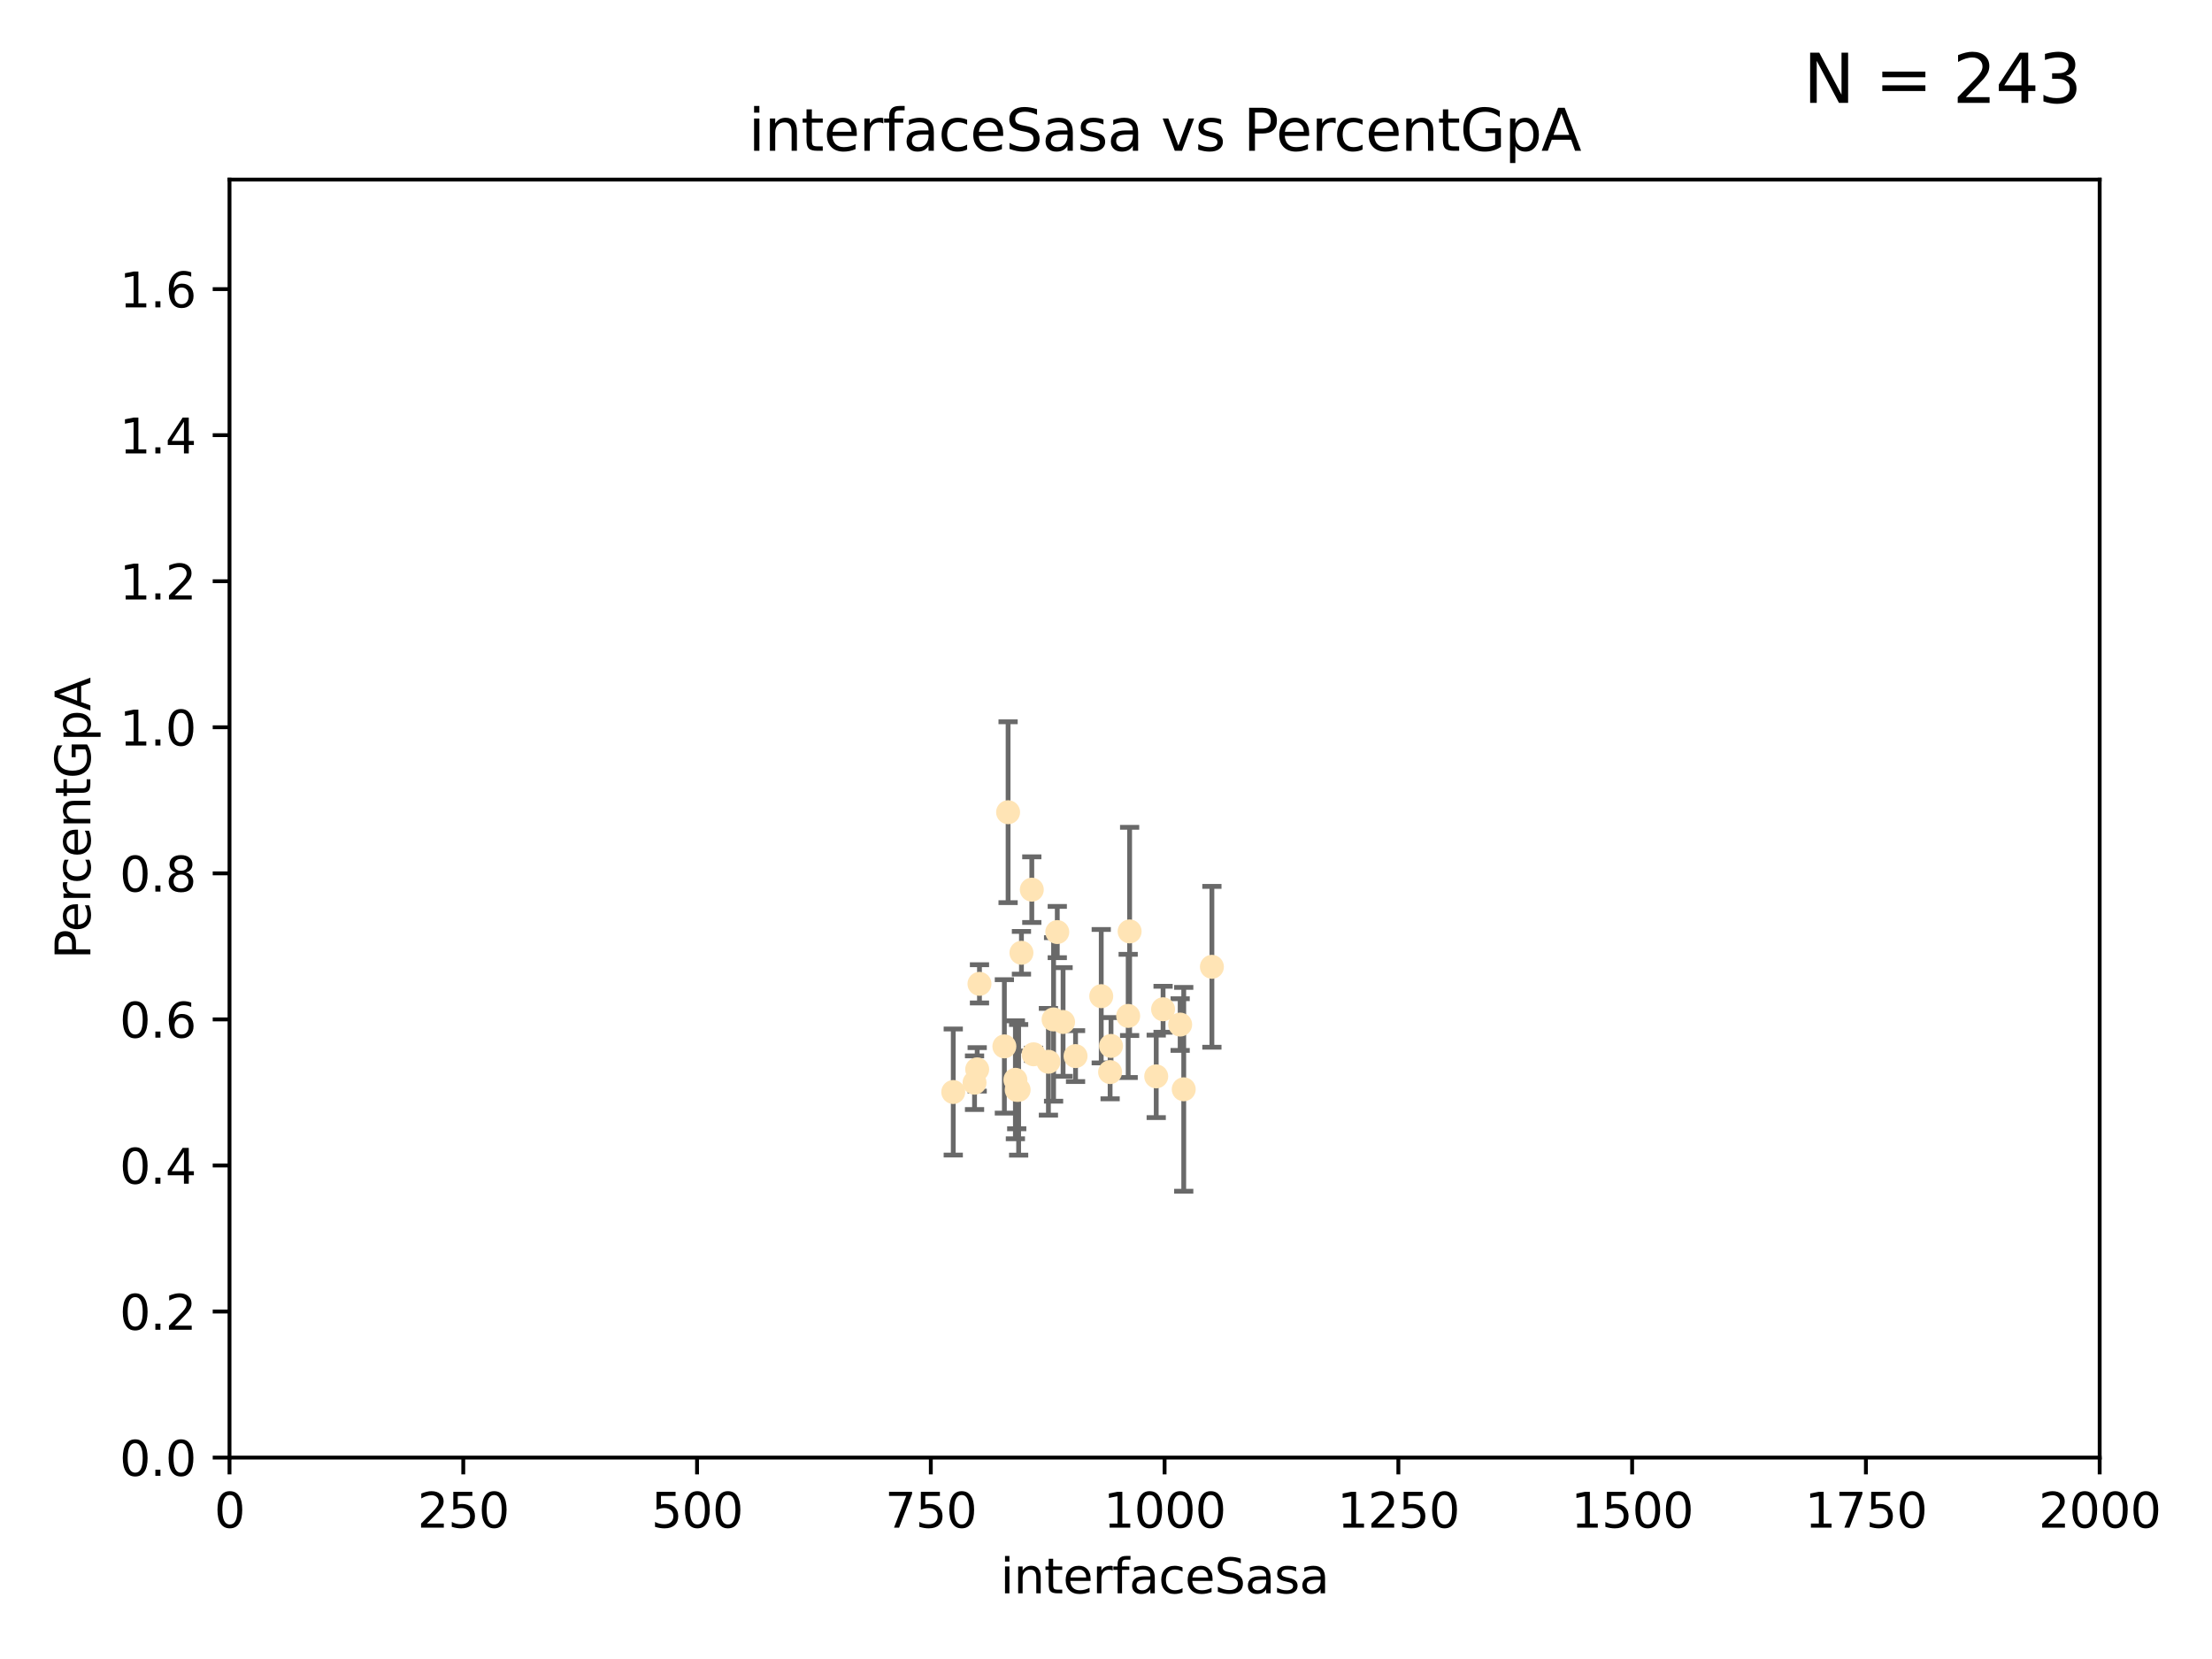 <?xml version="1.0" encoding="utf-8" standalone="no"?>
<!DOCTYPE svg PUBLIC "-//W3C//DTD SVG 1.1//EN"
  "http://www.w3.org/Graphics/SVG/1.1/DTD/svg11.dtd">
<svg xmlns:xlink="http://www.w3.org/1999/xlink" width="460.8pt" height="345.6pt" viewBox="0 0 460.8 345.6" xmlns="http://www.w3.org/2000/svg" version="1.1">
 <defs>
  <style type="text/css">*{stroke-linejoin: round; stroke-linecap: butt}</style>
 </defs>
 <g id="figure_1">
  <g id="patch_1">
   <path d="M 0 345.6 
L 460.8 345.6 
L 460.8 0 
L 0 0 
z
" style="fill: #ffffff"/>
  </g>
  <g id="axes_1">
   <g id="patch_2">
    <path d="M 47.81 303.64 
L 437.4 303.64 
L 437.4 37.411 
L 47.81 37.411 
z
" style="fill: #ffffff"/>
   </g>
   <g id="PathCollection_1">
    <defs>
     <path id="mcae5e92073" d="M 0 1.118 
C 0.297 1.118 0.581 1 0.791 0.791 
C 1 0.581 1.118 0.297 1.118 0 
C 1.118 -0.297 1 -0.581 0.791 -0.791 
C 0.581 -1 0.297 -1.118 0 -1.118 
C -0.297 -1.118 -0.581 -1 -0.791 -0.791 
C -1 -0.581 -1.118 -0.297 -1.118 0 
C -1.118 0.297 -1 0.581 -0.791 0.791 
C -0.581 1 -0.297 1.118 0 1.118 
z
" style="stroke: #ffe4b5"/>
    </defs>
    <g clip-path="url(#pbce603e8b5)">
     <use xlink:href="#mcae5e92073" x="220.25" y="194.165" style="fill: #ffe4b5; stroke: #ffe4b5"/>
     <use xlink:href="#mcae5e92073" x="231.256" y="223.332" style="fill: #ffe4b5; stroke: #ffe4b5"/>
     <use xlink:href="#mcae5e92073" x="242.291" y="210.247" style="fill: #ffe4b5; stroke: #ffe4b5"/>
     <use xlink:href="#mcae5e92073" x="235.02" y="211.634" style="fill: #ffe4b5; stroke: #ffe4b5"/>
     <use xlink:href="#mcae5e92073" x="215.312" y="219.631" style="fill: #ffe4b5; stroke: #ffe4b5"/>
     <use xlink:href="#mcae5e92073" x="212.786" y="198.481" style="fill: #ffe4b5; stroke: #ffe4b5"/>
     <use xlink:href="#mcae5e92073" x="204.043" y="204.951" style="fill: #ffe4b5; stroke: #ffe4b5"/>
     <use xlink:href="#mcae5e92073" x="212.201" y="227.029" style="fill: #ffe4b5; stroke: #ffe4b5"/>
     <use xlink:href="#mcae5e92073" x="221.458" y="212.895" style="fill: #ffe4b5; stroke: #ffe4b5"/>
     <use xlink:href="#mcae5e92073" x="211.804" y="227.043" style="fill: #ffe4b5; stroke: #ffe4b5"/>
     <use xlink:href="#mcae5e92073" x="224.057" y="220.004" style="fill: #ffe4b5; stroke: #ffe4b5"/>
     <use xlink:href="#mcae5e92073" x="231.445" y="217.887" style="fill: #ffe4b5; stroke: #ffe4b5"/>
     <use xlink:href="#mcae5e92073" x="209.229" y="217.98" style="fill: #ffe4b5; stroke: #ffe4b5"/>
     <use xlink:href="#mcae5e92073" x="235.322" y="194.031" style="fill: #ffe4b5; stroke: #ffe4b5"/>
     <use xlink:href="#mcae5e92073" x="246.594" y="226.92" style="fill: #ffe4b5; stroke: #ffe4b5"/>
     <use xlink:href="#mcae5e92073" x="229.408" y="207.524" style="fill: #ffe4b5; stroke: #ffe4b5"/>
     <use xlink:href="#mcae5e92073" x="211.525" y="224.942" style="fill: #ffe4b5; stroke: #ffe4b5"/>
     <use xlink:href="#mcae5e92073" x="240.862" y="224.228" style="fill: #ffe4b5; stroke: #ffe4b5"/>
     <use xlink:href="#mcae5e92073" x="218.404" y="221.185" style="fill: #ffe4b5; stroke: #ffe4b5"/>
     <use xlink:href="#mcae5e92073" x="214.944" y="185.331" style="fill: #ffe4b5; stroke: #ffe4b5"/>
     <use xlink:href="#mcae5e92073" x="245.848" y="213.437" style="fill: #ffe4b5; stroke: #ffe4b5"/>
     <use xlink:href="#mcae5e92073" x="210.004" y="169.199" style="fill: #ffe4b5; stroke: #ffe4b5"/>
     <use xlink:href="#mcae5e92073" x="203.015" y="225.548" style="fill: #ffe4b5; stroke: #ffe4b5"/>
     <use xlink:href="#mcae5e92073" x="252.462" y="201.405" style="fill: #ffe4b5; stroke: #ffe4b5"/>
     <use xlink:href="#mcae5e92073" x="198.581" y="227.487" style="fill: #ffe4b5; stroke: #ffe4b5"/>
     <use xlink:href="#mcae5e92073" x="203.566" y="222.767" style="fill: #ffe4b5; stroke: #ffe4b5"/>
     <use xlink:href="#mcae5e92073" x="219.479" y="212.364" style="fill: #ffe4b5; stroke: #ffe4b5"/>
    </g>
   </g>
   <g id="matplotlib.axis_1">
    <g id="xtick_1">
     <g id="line2d_1">
      <defs>
       <path id="m00f9aa2a08" d="M 0 0 
L 0 3.5 
" style="stroke: #000000; stroke-width: 0.8"/>
      </defs>
      <g>
       <use xlink:href="#m00f9aa2a08" x="47.81" y="303.64" style="stroke: #000000; stroke-width: 0.8"/>
      </g>
     </g>
     <g id="text_1">
      <!-- 0 -->
      <g transform="translate(44.629 318.238)scale(0.1 -0.1)">
       <defs>
        <path id="DejaVuSans-30" d="M 2034 4250 
Q 1547 4250 1301 3770 
Q 1056 3291 1056 2328 
Q 1056 1369 1301 889 
Q 1547 409 2034 409 
Q 2525 409 2770 889 
Q 3016 1369 3016 2328 
Q 3016 3291 2770 3770 
Q 2525 4250 2034 4250 
z
M 2034 4750 
Q 2819 4750 3233 4129 
Q 3647 3509 3647 2328 
Q 3647 1150 3233 529 
Q 2819 -91 2034 -91 
Q 1250 -91 836 529 
Q 422 1150 422 2328 
Q 422 3509 836 4129 
Q 1250 4750 2034 4750 
z
" transform="scale(0.016)"/>
       </defs>
       <use xlink:href="#DejaVuSans-30"/>
      </g>
     </g>
    </g>
    <g id="xtick_2">
     <g id="line2d_2">
      <g>
       <use xlink:href="#m00f9aa2a08" x="96.509" y="303.64" style="stroke: #000000; stroke-width: 0.8"/>
      </g>
     </g>
     <g id="text_2">
      <!-- 250 -->
      <g transform="translate(86.965 318.238)scale(0.1 -0.1)">
       <defs>
        <path id="DejaVuSans-32" d="M 1228 531 
L 3431 531 
L 3431 0 
L 469 0 
L 469 531 
Q 828 903 1448 1529 
Q 2069 2156 2228 2338 
Q 2531 2678 2651 2914 
Q 2772 3150 2772 3378 
Q 2772 3750 2511 3984 
Q 2250 4219 1831 4219 
Q 1534 4219 1204 4116 
Q 875 4013 500 3803 
L 500 4441 
Q 881 4594 1212 4672 
Q 1544 4750 1819 4750 
Q 2544 4750 2975 4387 
Q 3406 4025 3406 3419 
Q 3406 3131 3298 2873 
Q 3191 2616 2906 2266 
Q 2828 2175 2409 1742 
Q 1991 1309 1228 531 
z
" transform="scale(0.016)"/>
        <path id="DejaVuSans-35" d="M 691 4666 
L 3169 4666 
L 3169 4134 
L 1269 4134 
L 1269 2991 
Q 1406 3038 1543 3061 
Q 1681 3084 1819 3084 
Q 2600 3084 3056 2656 
Q 3513 2228 3513 1497 
Q 3513 744 3044 326 
Q 2575 -91 1722 -91 
Q 1428 -91 1123 -41 
Q 819 9 494 109 
L 494 744 
Q 775 591 1075 516 
Q 1375 441 1709 441 
Q 2250 441 2565 725 
Q 2881 1009 2881 1497 
Q 2881 1984 2565 2268 
Q 2250 2553 1709 2553 
Q 1456 2553 1204 2497 
Q 953 2441 691 2322 
L 691 4666 
z
" transform="scale(0.016)"/>
       </defs>
       <use xlink:href="#DejaVuSans-32"/>
       <use xlink:href="#DejaVuSans-35" x="63.623"/>
       <use xlink:href="#DejaVuSans-30" x="127.246"/>
      </g>
     </g>
    </g>
    <g id="xtick_3">
     <g id="line2d_3">
      <g>
       <use xlink:href="#m00f9aa2a08" x="145.208" y="303.64" style="stroke: #000000; stroke-width: 0.8"/>
      </g>
     </g>
     <g id="text_3">
      <!-- 500 -->
      <g transform="translate(135.664 318.238)scale(0.1 -0.1)">
       <use xlink:href="#DejaVuSans-35"/>
       <use xlink:href="#DejaVuSans-30" x="63.623"/>
       <use xlink:href="#DejaVuSans-30" x="127.246"/>
      </g>
     </g>
    </g>
    <g id="xtick_4">
     <g id="line2d_4">
      <g>
       <use xlink:href="#m00f9aa2a08" x="193.906" y="303.64" style="stroke: #000000; stroke-width: 0.8"/>
      </g>
     </g>
     <g id="text_4">
      <!-- 750 -->
      <g transform="translate(184.363 318.238)scale(0.1 -0.1)">
       <defs>
        <path id="DejaVuSans-37" d="M 525 4666 
L 3525 4666 
L 3525 4397 
L 1831 0 
L 1172 0 
L 2766 4134 
L 525 4134 
L 525 4666 
z
" transform="scale(0.016)"/>
       </defs>
       <use xlink:href="#DejaVuSans-37"/>
       <use xlink:href="#DejaVuSans-35" x="63.623"/>
       <use xlink:href="#DejaVuSans-30" x="127.246"/>
      </g>
     </g>
    </g>
    <g id="xtick_5">
     <g id="line2d_5">
      <g>
       <use xlink:href="#m00f9aa2a08" x="242.605" y="303.64" style="stroke: #000000; stroke-width: 0.8"/>
      </g>
     </g>
     <g id="text_5">
      <!-- 1000 -->
      <g transform="translate(229.88 318.238)scale(0.1 -0.1)">
       <defs>
        <path id="DejaVuSans-31" d="M 794 531 
L 1825 531 
L 1825 4091 
L 703 3866 
L 703 4441 
L 1819 4666 
L 2450 4666 
L 2450 531 
L 3481 531 
L 3481 0 
L 794 0 
L 794 531 
z
" transform="scale(0.016)"/>
       </defs>
       <use xlink:href="#DejaVuSans-31"/>
       <use xlink:href="#DejaVuSans-30" x="63.623"/>
       <use xlink:href="#DejaVuSans-30" x="127.246"/>
       <use xlink:href="#DejaVuSans-30" x="190.869"/>
      </g>
     </g>
    </g>
    <g id="xtick_6">
     <g id="line2d_6">
      <g>
       <use xlink:href="#m00f9aa2a08" x="291.304" y="303.64" style="stroke: #000000; stroke-width: 0.8"/>
      </g>
     </g>
     <g id="text_6">
      <!-- 1250 -->
      <g transform="translate(278.579 318.238)scale(0.1 -0.1)">
       <use xlink:href="#DejaVuSans-31"/>
       <use xlink:href="#DejaVuSans-32" x="63.623"/>
       <use xlink:href="#DejaVuSans-35" x="127.246"/>
       <use xlink:href="#DejaVuSans-30" x="190.869"/>
      </g>
     </g>
    </g>
    <g id="xtick_7">
     <g id="line2d_7">
      <g>
       <use xlink:href="#m00f9aa2a08" x="340.002" y="303.64" style="stroke: #000000; stroke-width: 0.8"/>
      </g>
     </g>
     <g id="text_7">
      <!-- 1500 -->
      <g transform="translate(327.277 318.238)scale(0.1 -0.1)">
       <use xlink:href="#DejaVuSans-31"/>
       <use xlink:href="#DejaVuSans-35" x="63.623"/>
       <use xlink:href="#DejaVuSans-30" x="127.246"/>
       <use xlink:href="#DejaVuSans-30" x="190.869"/>
      </g>
     </g>
    </g>
    <g id="xtick_8">
     <g id="line2d_8">
      <g>
       <use xlink:href="#m00f9aa2a08" x="388.701" y="303.64" style="stroke: #000000; stroke-width: 0.8"/>
      </g>
     </g>
     <g id="text_8">
      <!-- 1750 -->
      <g transform="translate(375.976 318.238)scale(0.1 -0.1)">
       <use xlink:href="#DejaVuSans-31"/>
       <use xlink:href="#DejaVuSans-37" x="63.623"/>
       <use xlink:href="#DejaVuSans-35" x="127.246"/>
       <use xlink:href="#DejaVuSans-30" x="190.869"/>
      </g>
     </g>
    </g>
    <g id="xtick_9">
     <g id="line2d_9">
      <g>
       <use xlink:href="#m00f9aa2a08" x="437.4" y="303.64" style="stroke: #000000; stroke-width: 0.8"/>
      </g>
     </g>
     <g id="text_9">
      <!-- 2000 -->
      <g transform="translate(424.675 318.238)scale(0.1 -0.1)">
       <use xlink:href="#DejaVuSans-32"/>
       <use xlink:href="#DejaVuSans-30" x="63.623"/>
       <use xlink:href="#DejaVuSans-30" x="127.246"/>
       <use xlink:href="#DejaVuSans-30" x="190.869"/>
      </g>
     </g>
    </g>
    <g id="text_10">
     <!-- interfaceSasa -->
     <g transform="translate(208.398 331.917)scale(0.1 -0.1)">
      <defs>
       <path id="DejaVuSans-69" d="M 603 3500 
L 1178 3500 
L 1178 0 
L 603 0 
L 603 3500 
z
M 603 4863 
L 1178 4863 
L 1178 4134 
L 603 4134 
L 603 4863 
z
" transform="scale(0.016)"/>
       <path id="DejaVuSans-6e" d="M 3513 2113 
L 3513 0 
L 2938 0 
L 2938 2094 
Q 2938 2591 2744 2837 
Q 2550 3084 2163 3084 
Q 1697 3084 1428 2787 
Q 1159 2491 1159 1978 
L 1159 0 
L 581 0 
L 581 3500 
L 1159 3500 
L 1159 2956 
Q 1366 3272 1645 3428 
Q 1925 3584 2291 3584 
Q 2894 3584 3203 3211 
Q 3513 2838 3513 2113 
z
" transform="scale(0.016)"/>
       <path id="DejaVuSans-74" d="M 1172 4494 
L 1172 3500 
L 2356 3500 
L 2356 3053 
L 1172 3053 
L 1172 1153 
Q 1172 725 1289 603 
Q 1406 481 1766 481 
L 2356 481 
L 2356 0 
L 1766 0 
Q 1100 0 847 248 
Q 594 497 594 1153 
L 594 3053 
L 172 3053 
L 172 3500 
L 594 3500 
L 594 4494 
L 1172 4494 
z
" transform="scale(0.016)"/>
       <path id="DejaVuSans-65" d="M 3597 1894 
L 3597 1613 
L 953 1613 
Q 991 1019 1311 708 
Q 1631 397 2203 397 
Q 2534 397 2845 478 
Q 3156 559 3463 722 
L 3463 178 
Q 3153 47 2828 -22 
Q 2503 -91 2169 -91 
Q 1331 -91 842 396 
Q 353 884 353 1716 
Q 353 2575 817 3079 
Q 1281 3584 2069 3584 
Q 2775 3584 3186 3129 
Q 3597 2675 3597 1894 
z
M 3022 2063 
Q 3016 2534 2758 2815 
Q 2500 3097 2075 3097 
Q 1594 3097 1305 2825 
Q 1016 2553 972 2059 
L 3022 2063 
z
" transform="scale(0.016)"/>
       <path id="DejaVuSans-72" d="M 2631 2963 
Q 2534 3019 2420 3045 
Q 2306 3072 2169 3072 
Q 1681 3072 1420 2755 
Q 1159 2438 1159 1844 
L 1159 0 
L 581 0 
L 581 3500 
L 1159 3500 
L 1159 2956 
Q 1341 3275 1631 3429 
Q 1922 3584 2338 3584 
Q 2397 3584 2469 3576 
Q 2541 3569 2628 3553 
L 2631 2963 
z
" transform="scale(0.016)"/>
       <path id="DejaVuSans-66" d="M 2375 4863 
L 2375 4384 
L 1825 4384 
Q 1516 4384 1395 4259 
Q 1275 4134 1275 3809 
L 1275 3500 
L 2222 3500 
L 2222 3053 
L 1275 3053 
L 1275 0 
L 697 0 
L 697 3053 
L 147 3053 
L 147 3500 
L 697 3500 
L 697 3744 
Q 697 4328 969 4595 
Q 1241 4863 1831 4863 
L 2375 4863 
z
" transform="scale(0.016)"/>
       <path id="DejaVuSans-61" d="M 2194 1759 
Q 1497 1759 1228 1600 
Q 959 1441 959 1056 
Q 959 750 1161 570 
Q 1363 391 1709 391 
Q 2188 391 2477 730 
Q 2766 1069 2766 1631 
L 2766 1759 
L 2194 1759 
z
M 3341 1997 
L 3341 0 
L 2766 0 
L 2766 531 
Q 2569 213 2275 61 
Q 1981 -91 1556 -91 
Q 1019 -91 701 211 
Q 384 513 384 1019 
Q 384 1609 779 1909 
Q 1175 2209 1959 2209 
L 2766 2209 
L 2766 2266 
Q 2766 2663 2505 2880 
Q 2244 3097 1772 3097 
Q 1472 3097 1187 3025 
Q 903 2953 641 2809 
L 641 3341 
Q 956 3463 1253 3523 
Q 1550 3584 1831 3584 
Q 2591 3584 2966 3190 
Q 3341 2797 3341 1997 
z
" transform="scale(0.016)"/>
       <path id="DejaVuSans-63" d="M 3122 3366 
L 3122 2828 
Q 2878 2963 2633 3030 
Q 2388 3097 2138 3097 
Q 1578 3097 1268 2742 
Q 959 2388 959 1747 
Q 959 1106 1268 751 
Q 1578 397 2138 397 
Q 2388 397 2633 464 
Q 2878 531 3122 666 
L 3122 134 
Q 2881 22 2623 -34 
Q 2366 -91 2075 -91 
Q 1284 -91 818 406 
Q 353 903 353 1747 
Q 353 2603 823 3093 
Q 1294 3584 2113 3584 
Q 2378 3584 2631 3529 
Q 2884 3475 3122 3366 
z
" transform="scale(0.016)"/>
       <path id="DejaVuSans-53" d="M 3425 4513 
L 3425 3897 
Q 3066 4069 2747 4153 
Q 2428 4238 2131 4238 
Q 1616 4238 1336 4038 
Q 1056 3838 1056 3469 
Q 1056 3159 1242 3001 
Q 1428 2844 1947 2747 
L 2328 2669 
Q 3034 2534 3370 2195 
Q 3706 1856 3706 1288 
Q 3706 609 3251 259 
Q 2797 -91 1919 -91 
Q 1588 -91 1214 -16 
Q 841 59 441 206 
L 441 856 
Q 825 641 1194 531 
Q 1563 422 1919 422 
Q 2459 422 2753 634 
Q 3047 847 3047 1241 
Q 3047 1584 2836 1778 
Q 2625 1972 2144 2069 
L 1759 2144 
Q 1053 2284 737 2584 
Q 422 2884 422 3419 
Q 422 4038 858 4394 
Q 1294 4750 2059 4750 
Q 2388 4750 2728 4690 
Q 3069 4631 3425 4513 
z
" transform="scale(0.016)"/>
       <path id="DejaVuSans-73" d="M 2834 3397 
L 2834 2853 
Q 2591 2978 2328 3040 
Q 2066 3103 1784 3103 
Q 1356 3103 1142 2972 
Q 928 2841 928 2578 
Q 928 2378 1081 2264 
Q 1234 2150 1697 2047 
L 1894 2003 
Q 2506 1872 2764 1633 
Q 3022 1394 3022 966 
Q 3022 478 2636 193 
Q 2250 -91 1575 -91 
Q 1294 -91 989 -36 
Q 684 19 347 128 
L 347 722 
Q 666 556 975 473 
Q 1284 391 1588 391 
Q 1994 391 2212 530 
Q 2431 669 2431 922 
Q 2431 1156 2273 1281 
Q 2116 1406 1581 1522 
L 1381 1569 
Q 847 1681 609 1914 
Q 372 2147 372 2553 
Q 372 3047 722 3315 
Q 1072 3584 1716 3584 
Q 2034 3584 2315 3537 
Q 2597 3491 2834 3397 
z
" transform="scale(0.016)"/>
      </defs>
      <use xlink:href="#DejaVuSans-69"/>
      <use xlink:href="#DejaVuSans-6e" x="27.783"/>
      <use xlink:href="#DejaVuSans-74" x="91.162"/>
      <use xlink:href="#DejaVuSans-65" x="130.371"/>
      <use xlink:href="#DejaVuSans-72" x="191.895"/>
      <use xlink:href="#DejaVuSans-66" x="233.008"/>
      <use xlink:href="#DejaVuSans-61" x="268.213"/>
      <use xlink:href="#DejaVuSans-63" x="329.492"/>
      <use xlink:href="#DejaVuSans-65" x="384.473"/>
      <use xlink:href="#DejaVuSans-53" x="445.996"/>
      <use xlink:href="#DejaVuSans-61" x="509.473"/>
      <use xlink:href="#DejaVuSans-73" x="570.752"/>
      <use xlink:href="#DejaVuSans-61" x="622.852"/>
     </g>
    </g>
   </g>
   <g id="matplotlib.axis_2">
    <g id="ytick_1">
     <g id="line2d_10">
      <defs>
       <path id="m524751e204" d="M 0 0 
L -3.5 0 
" style="stroke: #000000; stroke-width: 0.8"/>
      </defs>
      <g>
       <use xlink:href="#m524751e204" x="47.81" y="303.64" style="stroke: #000000; stroke-width: 0.8"/>
      </g>
     </g>
     <g id="text_11">
      <!-- 0.0 -->
      <g transform="translate(24.907 307.439)scale(0.1 -0.1)">
       <defs>
        <path id="DejaVuSans-2e" d="M 684 794 
L 1344 794 
L 1344 0 
L 684 0 
L 684 794 
z
" transform="scale(0.016)"/>
       </defs>
       <use xlink:href="#DejaVuSans-30"/>
       <use xlink:href="#DejaVuSans-2e" x="63.623"/>
       <use xlink:href="#DejaVuSans-30" x="95.41"/>
      </g>
     </g>
    </g>
    <g id="ytick_2">
     <g id="line2d_11">
      <g>
       <use xlink:href="#m524751e204" x="47.81" y="273.214" style="stroke: #000000; stroke-width: 0.8"/>
      </g>
     </g>
     <g id="text_12">
      <!-- 0.2 -->
      <g transform="translate(24.907 277.013)scale(0.1 -0.1)">
       <use xlink:href="#DejaVuSans-30"/>
       <use xlink:href="#DejaVuSans-2e" x="63.623"/>
       <use xlink:href="#DejaVuSans-32" x="95.41"/>
      </g>
     </g>
    </g>
    <g id="ytick_3">
     <g id="line2d_12">
      <g>
       <use xlink:href="#m524751e204" x="47.81" y="242.788" style="stroke: #000000; stroke-width: 0.8"/>
      </g>
     </g>
     <g id="text_13">
      <!-- 0.4 -->
      <g transform="translate(24.907 246.587)scale(0.1 -0.1)">
       <defs>
        <path id="DejaVuSans-34" d="M 2419 4116 
L 825 1625 
L 2419 1625 
L 2419 4116 
z
M 2253 4666 
L 3047 4666 
L 3047 1625 
L 3713 1625 
L 3713 1100 
L 3047 1100 
L 3047 0 
L 2419 0 
L 2419 1100 
L 313 1100 
L 313 1709 
L 2253 4666 
z
" transform="scale(0.016)"/>
       </defs>
       <use xlink:href="#DejaVuSans-30"/>
       <use xlink:href="#DejaVuSans-2e" x="63.623"/>
       <use xlink:href="#DejaVuSans-34" x="95.41"/>
      </g>
     </g>
    </g>
    <g id="ytick_4">
     <g id="line2d_13">
      <g>
       <use xlink:href="#m524751e204" x="47.81" y="212.362" style="stroke: #000000; stroke-width: 0.8"/>
      </g>
     </g>
     <g id="text_14">
      <!-- 0.6 -->
      <g transform="translate(24.907 216.161)scale(0.1 -0.1)">
       <defs>
        <path id="DejaVuSans-36" d="M 2113 2584 
Q 1688 2584 1439 2293 
Q 1191 2003 1191 1497 
Q 1191 994 1439 701 
Q 1688 409 2113 409 
Q 2538 409 2786 701 
Q 3034 994 3034 1497 
Q 3034 2003 2786 2293 
Q 2538 2584 2113 2584 
z
M 3366 4563 
L 3366 3988 
Q 3128 4100 2886 4159 
Q 2644 4219 2406 4219 
Q 1781 4219 1451 3797 
Q 1122 3375 1075 2522 
Q 1259 2794 1537 2939 
Q 1816 3084 2150 3084 
Q 2853 3084 3261 2657 
Q 3669 2231 3669 1497 
Q 3669 778 3244 343 
Q 2819 -91 2113 -91 
Q 1303 -91 875 529 
Q 447 1150 447 2328 
Q 447 3434 972 4092 
Q 1497 4750 2381 4750 
Q 2619 4750 2861 4703 
Q 3103 4656 3366 4563 
z
" transform="scale(0.016)"/>
       </defs>
       <use xlink:href="#DejaVuSans-30"/>
       <use xlink:href="#DejaVuSans-2e" x="63.623"/>
       <use xlink:href="#DejaVuSans-36" x="95.41"/>
      </g>
     </g>
    </g>
    <g id="ytick_5">
     <g id="line2d_14">
      <g>
       <use xlink:href="#m524751e204" x="47.81" y="181.935" style="stroke: #000000; stroke-width: 0.8"/>
      </g>
     </g>
     <g id="text_15">
      <!-- 0.8 -->
      <g transform="translate(24.907 185.735)scale(0.1 -0.1)">
       <defs>
        <path id="DejaVuSans-38" d="M 2034 2216 
Q 1584 2216 1326 1975 
Q 1069 1734 1069 1313 
Q 1069 891 1326 650 
Q 1584 409 2034 409 
Q 2484 409 2743 651 
Q 3003 894 3003 1313 
Q 3003 1734 2745 1975 
Q 2488 2216 2034 2216 
z
M 1403 2484 
Q 997 2584 770 2862 
Q 544 3141 544 3541 
Q 544 4100 942 4425 
Q 1341 4750 2034 4750 
Q 2731 4750 3128 4425 
Q 3525 4100 3525 3541 
Q 3525 3141 3298 2862 
Q 3072 2584 2669 2484 
Q 3125 2378 3379 2068 
Q 3634 1759 3634 1313 
Q 3634 634 3220 271 
Q 2806 -91 2034 -91 
Q 1263 -91 848 271 
Q 434 634 434 1313 
Q 434 1759 690 2068 
Q 947 2378 1403 2484 
z
M 1172 3481 
Q 1172 3119 1398 2916 
Q 1625 2713 2034 2713 
Q 2441 2713 2670 2916 
Q 2900 3119 2900 3481 
Q 2900 3844 2670 4047 
Q 2441 4250 2034 4250 
Q 1625 4250 1398 4047 
Q 1172 3844 1172 3481 
z
" transform="scale(0.016)"/>
       </defs>
       <use xlink:href="#DejaVuSans-30"/>
       <use xlink:href="#DejaVuSans-2e" x="63.623"/>
       <use xlink:href="#DejaVuSans-38" x="95.41"/>
      </g>
     </g>
    </g>
    <g id="ytick_6">
     <g id="line2d_15">
      <g>
       <use xlink:href="#m524751e204" x="47.81" y="151.509" style="stroke: #000000; stroke-width: 0.8"/>
      </g>
     </g>
     <g id="text_16">
      <!-- 1.0 -->
      <g transform="translate(24.907 155.308)scale(0.1 -0.1)">
       <use xlink:href="#DejaVuSans-31"/>
       <use xlink:href="#DejaVuSans-2e" x="63.623"/>
       <use xlink:href="#DejaVuSans-30" x="95.41"/>
      </g>
     </g>
    </g>
    <g id="ytick_7">
     <g id="line2d_16">
      <g>
       <use xlink:href="#m524751e204" x="47.81" y="121.083" style="stroke: #000000; stroke-width: 0.8"/>
      </g>
     </g>
     <g id="text_17">
      <!-- 1.2 -->
      <g transform="translate(24.907 124.882)scale(0.1 -0.1)">
       <use xlink:href="#DejaVuSans-31"/>
       <use xlink:href="#DejaVuSans-2e" x="63.623"/>
       <use xlink:href="#DejaVuSans-32" x="95.41"/>
      </g>
     </g>
    </g>
    <g id="ytick_8">
     <g id="line2d_17">
      <g>
       <use xlink:href="#m524751e204" x="47.81" y="90.657" style="stroke: #000000; stroke-width: 0.8"/>
      </g>
     </g>
     <g id="text_18">
      <!-- 1.4 -->
      <g transform="translate(24.907 94.456)scale(0.1 -0.1)">
       <use xlink:href="#DejaVuSans-31"/>
       <use xlink:href="#DejaVuSans-2e" x="63.623"/>
       <use xlink:href="#DejaVuSans-34" x="95.41"/>
      </g>
     </g>
    </g>
    <g id="ytick_9">
     <g id="line2d_18">
      <g>
       <use xlink:href="#m524751e204" x="47.81" y="60.231" style="stroke: #000000; stroke-width: 0.8"/>
      </g>
     </g>
     <g id="text_19">
      <!-- 1.6 -->
      <g transform="translate(24.907 64.03)scale(0.1 -0.1)">
       <use xlink:href="#DejaVuSans-31"/>
       <use xlink:href="#DejaVuSans-2e" x="63.623"/>
       <use xlink:href="#DejaVuSans-36" x="95.41"/>
      </g>
     </g>
    </g>
    <g id="text_20">
     <!-- PercentGpA -->
     <g transform="translate(18.827 199.802)rotate(-90)scale(0.1 -0.1)">
      <defs>
       <path id="DejaVuSans-50" d="M 1259 4147 
L 1259 2394 
L 2053 2394 
Q 2494 2394 2734 2622 
Q 2975 2850 2975 3272 
Q 2975 3691 2734 3919 
Q 2494 4147 2053 4147 
L 1259 4147 
z
M 628 4666 
L 2053 4666 
Q 2838 4666 3239 4311 
Q 3641 3956 3641 3272 
Q 3641 2581 3239 2228 
Q 2838 1875 2053 1875 
L 1259 1875 
L 1259 0 
L 628 0 
L 628 4666 
z
" transform="scale(0.016)"/>
       <path id="DejaVuSans-47" d="M 3809 666 
L 3809 1919 
L 2778 1919 
L 2778 2438 
L 4434 2438 
L 4434 434 
Q 4069 175 3628 42 
Q 3188 -91 2688 -91 
Q 1594 -91 976 548 
Q 359 1188 359 2328 
Q 359 3472 976 4111 
Q 1594 4750 2688 4750 
Q 3144 4750 3555 4637 
Q 3966 4525 4313 4306 
L 4313 3634 
Q 3963 3931 3569 4081 
Q 3175 4231 2741 4231 
Q 1884 4231 1454 3753 
Q 1025 3275 1025 2328 
Q 1025 1384 1454 906 
Q 1884 428 2741 428 
Q 3075 428 3337 486 
Q 3600 544 3809 666 
z
" transform="scale(0.016)"/>
       <path id="DejaVuSans-70" d="M 1159 525 
L 1159 -1331 
L 581 -1331 
L 581 3500 
L 1159 3500 
L 1159 2969 
Q 1341 3281 1617 3432 
Q 1894 3584 2278 3584 
Q 2916 3584 3314 3078 
Q 3713 2572 3713 1747 
Q 3713 922 3314 415 
Q 2916 -91 2278 -91 
Q 1894 -91 1617 61 
Q 1341 213 1159 525 
z
M 3116 1747 
Q 3116 2381 2855 2742 
Q 2594 3103 2138 3103 
Q 1681 3103 1420 2742 
Q 1159 2381 1159 1747 
Q 1159 1113 1420 752 
Q 1681 391 2138 391 
Q 2594 391 2855 752 
Q 3116 1113 3116 1747 
z
" transform="scale(0.016)"/>
       <path id="DejaVuSans-41" d="M 2188 4044 
L 1331 1722 
L 3047 1722 
L 2188 4044 
z
M 1831 4666 
L 2547 4666 
L 4325 0 
L 3669 0 
L 3244 1197 
L 1141 1197 
L 716 0 
L 50 0 
L 1831 4666 
z
" transform="scale(0.016)"/>
      </defs>
      <use xlink:href="#DejaVuSans-50"/>
      <use xlink:href="#DejaVuSans-65" x="56.678"/>
      <use xlink:href="#DejaVuSans-72" x="118.201"/>
      <use xlink:href="#DejaVuSans-63" x="157.064"/>
      <use xlink:href="#DejaVuSans-65" x="212.045"/>
      <use xlink:href="#DejaVuSans-6e" x="273.568"/>
      <use xlink:href="#DejaVuSans-74" x="336.947"/>
      <use xlink:href="#DejaVuSans-47" x="376.156"/>
      <use xlink:href="#DejaVuSans-70" x="453.646"/>
      <use xlink:href="#DejaVuSans-41" x="517.123"/>
     </g>
    </g>
   </g>
   <g id="LineCollection_1">
    <path d="M 220.25 199.505 
L 220.25 188.825 
" clip-path="url(#pbce603e8b5)" style="fill: none; stroke: #696969"/>
    <path d="M 231.256 228.9 
L 231.256 217.765 
" clip-path="url(#pbce603e8b5)" style="fill: none; stroke: #696969"/>
    <path d="M 242.291 215.032 
L 242.291 205.463 
" clip-path="url(#pbce603e8b5)" style="fill: none; stroke: #696969"/>
    <path d="M 235.02 224.465 
L 235.02 198.802 
" clip-path="url(#pbce603e8b5)" style="fill: none; stroke: #696969"/>
    <path d="M 215.312 220.906 
L 215.312 218.356 
" clip-path="url(#pbce603e8b5)" style="fill: none; stroke: #696969"/>
    <path d="M 212.786 202.928 
L 212.786 194.034 
" clip-path="url(#pbce603e8b5)" style="fill: none; stroke: #696969"/>
    <path d="M 204.043 208.934 
L 204.043 200.969 
" clip-path="url(#pbce603e8b5)" style="fill: none; stroke: #696969"/>
    <path d="M 212.201 240.638 
L 212.201 213.42 
" clip-path="url(#pbce603e8b5)" style="fill: none; stroke: #696969"/>
    <path d="M 221.458 224.215 
L 221.458 201.574 
" clip-path="url(#pbce603e8b5)" style="fill: none; stroke: #696969"/>
    <path d="M 211.804 235.144 
L 211.804 218.942 
" clip-path="url(#pbce603e8b5)" style="fill: none; stroke: #696969"/>
    <path d="M 224.057 225.307 
L 224.057 214.7 
" clip-path="url(#pbce603e8b5)" style="fill: none; stroke: #696969"/>
    <path d="M 231.445 223.795 
L 231.445 211.979 
" clip-path="url(#pbce603e8b5)" style="fill: none; stroke: #696969"/>
    <path d="M 209.229 231.879 
L 209.229 204.081 
" clip-path="url(#pbce603e8b5)" style="fill: none; stroke: #696969"/>
    <path d="M 235.322 215.715 
L 235.322 172.348 
" clip-path="url(#pbce603e8b5)" style="fill: none; stroke: #696969"/>
    <path d="M 246.594 248.148 
L 246.594 205.692 
" clip-path="url(#pbce603e8b5)" style="fill: none; stroke: #696969"/>
    <path d="M 229.408 221.421 
L 229.408 193.628 
" clip-path="url(#pbce603e8b5)" style="fill: none; stroke: #696969"/>
    <path d="M 211.525 237.227 
L 211.525 212.657 
" clip-path="url(#pbce603e8b5)" style="fill: none; stroke: #696969"/>
    <path d="M 240.862 232.817 
L 240.862 215.638 
" clip-path="url(#pbce603e8b5)" style="fill: none; stroke: #696969"/>
    <path d="M 218.404 232.304 
L 218.404 210.066 
" clip-path="url(#pbce603e8b5)" style="fill: none; stroke: #696969"/>
    <path d="M 214.944 192.169 
L 214.944 178.494 
" clip-path="url(#pbce603e8b5)" style="fill: none; stroke: #696969"/>
    <path d="M 245.848 218.815 
L 245.848 208.058 
" clip-path="url(#pbce603e8b5)" style="fill: none; stroke: #696969"/>
    <path d="M 210.004 188.036 
L 210.004 150.363 
" clip-path="url(#pbce603e8b5)" style="fill: none; stroke: #696969"/>
    <path d="M 203.015 231.135 
L 203.015 219.961 
" clip-path="url(#pbce603e8b5)" style="fill: none; stroke: #696969"/>
    <path d="M 252.462 218.157 
L 252.462 184.653 
" clip-path="url(#pbce603e8b5)" style="fill: none; stroke: #696969"/>
    <path d="M 198.581 240.614 
L 198.581 214.36 
" clip-path="url(#pbce603e8b5)" style="fill: none; stroke: #696969"/>
    <path d="M 203.566 227.296 
L 203.566 218.238 
" clip-path="url(#pbce603e8b5)" style="fill: none; stroke: #696969"/>
    <path d="M 219.479 229.396 
L 219.479 195.331 
" clip-path="url(#pbce603e8b5)" style="fill: none; stroke: #696969"/>
   </g>
   <g id="line2d_19">
    <defs>
     <path id="m69c1f65426" d="M 2 0 
L -2 -0 
" style="stroke: #696969"/>
    </defs>
    <g clip-path="url(#pbce603e8b5)">
     <use xlink:href="#m69c1f65426" x="220.25" y="199.505" style="fill: #696969; stroke: #696969"/>
     <use xlink:href="#m69c1f65426" x="231.256" y="228.9" style="fill: #696969; stroke: #696969"/>
     <use xlink:href="#m69c1f65426" x="242.291" y="215.032" style="fill: #696969; stroke: #696969"/>
     <use xlink:href="#m69c1f65426" x="235.02" y="224.465" style="fill: #696969; stroke: #696969"/>
     <use xlink:href="#m69c1f65426" x="215.312" y="220.906" style="fill: #696969; stroke: #696969"/>
     <use xlink:href="#m69c1f65426" x="212.786" y="202.928" style="fill: #696969; stroke: #696969"/>
     <use xlink:href="#m69c1f65426" x="204.043" y="208.934" style="fill: #696969; stroke: #696969"/>
     <use xlink:href="#m69c1f65426" x="212.201" y="240.638" style="fill: #696969; stroke: #696969"/>
     <use xlink:href="#m69c1f65426" x="221.458" y="224.215" style="fill: #696969; stroke: #696969"/>
     <use xlink:href="#m69c1f65426" x="211.804" y="235.144" style="fill: #696969; stroke: #696969"/>
     <use xlink:href="#m69c1f65426" x="224.057" y="225.307" style="fill: #696969; stroke: #696969"/>
     <use xlink:href="#m69c1f65426" x="231.445" y="223.795" style="fill: #696969; stroke: #696969"/>
     <use xlink:href="#m69c1f65426" x="209.229" y="231.879" style="fill: #696969; stroke: #696969"/>
     <use xlink:href="#m69c1f65426" x="235.322" y="215.715" style="fill: #696969; stroke: #696969"/>
     <use xlink:href="#m69c1f65426" x="246.594" y="248.148" style="fill: #696969; stroke: #696969"/>
     <use xlink:href="#m69c1f65426" x="229.408" y="221.421" style="fill: #696969; stroke: #696969"/>
     <use xlink:href="#m69c1f65426" x="211.525" y="237.227" style="fill: #696969; stroke: #696969"/>
     <use xlink:href="#m69c1f65426" x="240.862" y="232.817" style="fill: #696969; stroke: #696969"/>
     <use xlink:href="#m69c1f65426" x="218.404" y="232.304" style="fill: #696969; stroke: #696969"/>
     <use xlink:href="#m69c1f65426" x="214.944" y="192.169" style="fill: #696969; stroke: #696969"/>
     <use xlink:href="#m69c1f65426" x="245.848" y="218.815" style="fill: #696969; stroke: #696969"/>
     <use xlink:href="#m69c1f65426" x="210.004" y="188.036" style="fill: #696969; stroke: #696969"/>
     <use xlink:href="#m69c1f65426" x="203.015" y="231.135" style="fill: #696969; stroke: #696969"/>
     <use xlink:href="#m69c1f65426" x="252.462" y="218.157" style="fill: #696969; stroke: #696969"/>
     <use xlink:href="#m69c1f65426" x="198.581" y="240.614" style="fill: #696969; stroke: #696969"/>
     <use xlink:href="#m69c1f65426" x="203.566" y="227.296" style="fill: #696969; stroke: #696969"/>
     <use xlink:href="#m69c1f65426" x="219.479" y="229.396" style="fill: #696969; stroke: #696969"/>
    </g>
   </g>
   <g id="line2d_20">
    <g clip-path="url(#pbce603e8b5)">
     <use xlink:href="#m69c1f65426" x="220.25" y="188.825" style="fill: #696969; stroke: #696969"/>
     <use xlink:href="#m69c1f65426" x="231.256" y="217.765" style="fill: #696969; stroke: #696969"/>
     <use xlink:href="#m69c1f65426" x="242.291" y="205.463" style="fill: #696969; stroke: #696969"/>
     <use xlink:href="#m69c1f65426" x="235.02" y="198.802" style="fill: #696969; stroke: #696969"/>
     <use xlink:href="#m69c1f65426" x="215.312" y="218.356" style="fill: #696969; stroke: #696969"/>
     <use xlink:href="#m69c1f65426" x="212.786" y="194.034" style="fill: #696969; stroke: #696969"/>
     <use xlink:href="#m69c1f65426" x="204.043" y="200.969" style="fill: #696969; stroke: #696969"/>
     <use xlink:href="#m69c1f65426" x="212.201" y="213.42" style="fill: #696969; stroke: #696969"/>
     <use xlink:href="#m69c1f65426" x="221.458" y="201.574" style="fill: #696969; stroke: #696969"/>
     <use xlink:href="#m69c1f65426" x="211.804" y="218.942" style="fill: #696969; stroke: #696969"/>
     <use xlink:href="#m69c1f65426" x="224.057" y="214.7" style="fill: #696969; stroke: #696969"/>
     <use xlink:href="#m69c1f65426" x="231.445" y="211.979" style="fill: #696969; stroke: #696969"/>
     <use xlink:href="#m69c1f65426" x="209.229" y="204.081" style="fill: #696969; stroke: #696969"/>
     <use xlink:href="#m69c1f65426" x="235.322" y="172.348" style="fill: #696969; stroke: #696969"/>
     <use xlink:href="#m69c1f65426" x="246.594" y="205.692" style="fill: #696969; stroke: #696969"/>
     <use xlink:href="#m69c1f65426" x="229.408" y="193.628" style="fill: #696969; stroke: #696969"/>
     <use xlink:href="#m69c1f65426" x="211.525" y="212.657" style="fill: #696969; stroke: #696969"/>
     <use xlink:href="#m69c1f65426" x="240.862" y="215.638" style="fill: #696969; stroke: #696969"/>
     <use xlink:href="#m69c1f65426" x="218.404" y="210.066" style="fill: #696969; stroke: #696969"/>
     <use xlink:href="#m69c1f65426" x="214.944" y="178.494" style="fill: #696969; stroke: #696969"/>
     <use xlink:href="#m69c1f65426" x="245.848" y="208.058" style="fill: #696969; stroke: #696969"/>
     <use xlink:href="#m69c1f65426" x="210.004" y="150.363" style="fill: #696969; stroke: #696969"/>
     <use xlink:href="#m69c1f65426" x="203.015" y="219.961" style="fill: #696969; stroke: #696969"/>
     <use xlink:href="#m69c1f65426" x="252.462" y="184.653" style="fill: #696969; stroke: #696969"/>
     <use xlink:href="#m69c1f65426" x="198.581" y="214.36" style="fill: #696969; stroke: #696969"/>
     <use xlink:href="#m69c1f65426" x="203.566" y="218.238" style="fill: #696969; stroke: #696969"/>
     <use xlink:href="#m69c1f65426" x="219.479" y="195.331" style="fill: #696969; stroke: #696969"/>
    </g>
   </g>
   <g id="line2d_21">
    <defs>
     <path id="me88788e114" d="M 0 2 
C 0.53 2 1.039 1.789 1.414 1.414 
C 1.789 1.039 2 0.53 2 0 
C 2 -0.53 1.789 -1.039 1.414 -1.414 
C 1.039 -1.789 0.53 -2 0 -2 
C -0.53 -2 -1.039 -1.789 -1.414 -1.414 
C -1.789 -1.039 -2 -0.53 -2 0 
C -2 0.53 -1.789 1.039 -1.414 1.414 
C -1.039 1.789 -0.53 2 0 2 
z
" style="stroke: #ffe4b5"/>
    </defs>
    <g clip-path="url(#pbce603e8b5)">
     <use xlink:href="#me88788e114" x="220.25" y="194.165" style="fill: #ffe4b5; stroke: #ffe4b5"/>
     <use xlink:href="#me88788e114" x="231.256" y="223.332" style="fill: #ffe4b5; stroke: #ffe4b5"/>
     <use xlink:href="#me88788e114" x="242.291" y="210.247" style="fill: #ffe4b5; stroke: #ffe4b5"/>
     <use xlink:href="#me88788e114" x="235.02" y="211.634" style="fill: #ffe4b5; stroke: #ffe4b5"/>
     <use xlink:href="#me88788e114" x="215.312" y="219.631" style="fill: #ffe4b5; stroke: #ffe4b5"/>
     <use xlink:href="#me88788e114" x="212.786" y="198.481" style="fill: #ffe4b5; stroke: #ffe4b5"/>
     <use xlink:href="#me88788e114" x="204.043" y="204.951" style="fill: #ffe4b5; stroke: #ffe4b5"/>
     <use xlink:href="#me88788e114" x="212.201" y="227.029" style="fill: #ffe4b5; stroke: #ffe4b5"/>
     <use xlink:href="#me88788e114" x="221.458" y="212.895" style="fill: #ffe4b5; stroke: #ffe4b5"/>
     <use xlink:href="#me88788e114" x="211.804" y="227.043" style="fill: #ffe4b5; stroke: #ffe4b5"/>
     <use xlink:href="#me88788e114" x="224.057" y="220.004" style="fill: #ffe4b5; stroke: #ffe4b5"/>
     <use xlink:href="#me88788e114" x="231.445" y="217.887" style="fill: #ffe4b5; stroke: #ffe4b5"/>
     <use xlink:href="#me88788e114" x="209.229" y="217.98" style="fill: #ffe4b5; stroke: #ffe4b5"/>
     <use xlink:href="#me88788e114" x="235.322" y="194.031" style="fill: #ffe4b5; stroke: #ffe4b5"/>
     <use xlink:href="#me88788e114" x="246.594" y="226.92" style="fill: #ffe4b5; stroke: #ffe4b5"/>
     <use xlink:href="#me88788e114" x="229.408" y="207.524" style="fill: #ffe4b5; stroke: #ffe4b5"/>
     <use xlink:href="#me88788e114" x="211.525" y="224.942" style="fill: #ffe4b5; stroke: #ffe4b5"/>
     <use xlink:href="#me88788e114" x="240.862" y="224.228" style="fill: #ffe4b5; stroke: #ffe4b5"/>
     <use xlink:href="#me88788e114" x="218.404" y="221.185" style="fill: #ffe4b5; stroke: #ffe4b5"/>
     <use xlink:href="#me88788e114" x="214.944" y="185.331" style="fill: #ffe4b5; stroke: #ffe4b5"/>
     <use xlink:href="#me88788e114" x="245.848" y="213.437" style="fill: #ffe4b5; stroke: #ffe4b5"/>
     <use xlink:href="#me88788e114" x="210.004" y="169.199" style="fill: #ffe4b5; stroke: #ffe4b5"/>
     <use xlink:href="#me88788e114" x="203.015" y="225.548" style="fill: #ffe4b5; stroke: #ffe4b5"/>
     <use xlink:href="#me88788e114" x="252.462" y="201.405" style="fill: #ffe4b5; stroke: #ffe4b5"/>
     <use xlink:href="#me88788e114" x="198.581" y="227.487" style="fill: #ffe4b5; stroke: #ffe4b5"/>
     <use xlink:href="#me88788e114" x="203.566" y="222.767" style="fill: #ffe4b5; stroke: #ffe4b5"/>
     <use xlink:href="#me88788e114" x="219.479" y="212.364" style="fill: #ffe4b5; stroke: #ffe4b5"/>
    </g>
   </g>
   <g id="patch_3">
    <path d="M 47.81 303.64 
L 47.81 37.411 
" style="fill: none; stroke: #000000; stroke-width: 0.8; stroke-linejoin: miter; stroke-linecap: square"/>
   </g>
   <g id="patch_4">
    <path d="M 437.4 303.64 
L 437.4 37.411 
" style="fill: none; stroke: #000000; stroke-width: 0.8; stroke-linejoin: miter; stroke-linecap: square"/>
   </g>
   <g id="patch_5">
    <path d="M 47.81 303.64 
L 437.4 303.64 
" style="fill: none; stroke: #000000; stroke-width: 0.8; stroke-linejoin: miter; stroke-linecap: square"/>
   </g>
   <g id="patch_6">
    <path d="M 47.81 37.411 
L 437.4 37.411 
" style="fill: none; stroke: #000000; stroke-width: 0.8; stroke-linejoin: miter; stroke-linecap: square"/>
   </g>
   <g id="text_21">
    <!-- N = 243 -->
    <g transform="translate(375.678 21.426)scale(0.14 -0.14)">
     <defs>
      <path id="DejaVuSans-4e" d="M 628 4666 
L 1478 4666 
L 3547 763 
L 3547 4666 
L 4159 4666 
L 4159 0 
L 3309 0 
L 1241 3903 
L 1241 0 
L 628 0 
L 628 4666 
z
" transform="scale(0.016)"/>
      <path id="DejaVuSans-20" transform="scale(0.016)"/>
      <path id="DejaVuSans-3d" d="M 678 2906 
L 4684 2906 
L 4684 2381 
L 678 2381 
L 678 2906 
z
M 678 1631 
L 4684 1631 
L 4684 1100 
L 678 1100 
L 678 1631 
z
" transform="scale(0.016)"/>
      <path id="DejaVuSans-33" d="M 2597 2516 
Q 3050 2419 3304 2112 
Q 3559 1806 3559 1356 
Q 3559 666 3084 287 
Q 2609 -91 1734 -91 
Q 1441 -91 1130 -33 
Q 819 25 488 141 
L 488 750 
Q 750 597 1062 519 
Q 1375 441 1716 441 
Q 2309 441 2620 675 
Q 2931 909 2931 1356 
Q 2931 1769 2642 2001 
Q 2353 2234 1838 2234 
L 1294 2234 
L 1294 2753 
L 1863 2753 
Q 2328 2753 2575 2939 
Q 2822 3125 2822 3475 
Q 2822 3834 2567 4026 
Q 2313 4219 1838 4219 
Q 1578 4219 1281 4162 
Q 984 4106 628 3988 
L 628 4550 
Q 988 4650 1302 4700 
Q 1616 4750 1894 4750 
Q 2613 4750 3031 4423 
Q 3450 4097 3450 3541 
Q 3450 3153 3228 2886 
Q 3006 2619 2597 2516 
z
" transform="scale(0.016)"/>
     </defs>
     <use xlink:href="#DejaVuSans-4e"/>
     <use xlink:href="#DejaVuSans-20" x="74.805"/>
     <use xlink:href="#DejaVuSans-3d" x="106.592"/>
     <use xlink:href="#DejaVuSans-20" x="190.381"/>
     <use xlink:href="#DejaVuSans-32" x="222.168"/>
     <use xlink:href="#DejaVuSans-34" x="285.791"/>
     <use xlink:href="#DejaVuSans-33" x="349.414"/>
    </g>
   </g>
   <g id="text_22">
    <!-- interfaceSasa vs PercentGpA -->
    <g transform="translate(155.934 31.411)scale(0.12 -0.12)">
     <defs>
      <path id="DejaVuSans-76" d="M 191 3500 
L 800 3500 
L 1894 563 
L 2988 3500 
L 3597 3500 
L 2284 0 
L 1503 0 
L 191 3500 
z
" transform="scale(0.016)"/>
     </defs>
     <use xlink:href="#DejaVuSans-69"/>
     <use xlink:href="#DejaVuSans-6e" x="27.783"/>
     <use xlink:href="#DejaVuSans-74" x="91.162"/>
     <use xlink:href="#DejaVuSans-65" x="130.371"/>
     <use xlink:href="#DejaVuSans-72" x="191.895"/>
     <use xlink:href="#DejaVuSans-66" x="233.008"/>
     <use xlink:href="#DejaVuSans-61" x="268.213"/>
     <use xlink:href="#DejaVuSans-63" x="329.492"/>
     <use xlink:href="#DejaVuSans-65" x="384.473"/>
     <use xlink:href="#DejaVuSans-53" x="445.996"/>
     <use xlink:href="#DejaVuSans-61" x="509.473"/>
     <use xlink:href="#DejaVuSans-73" x="570.752"/>
     <use xlink:href="#DejaVuSans-61" x="622.852"/>
     <use xlink:href="#DejaVuSans-20" x="684.131"/>
     <use xlink:href="#DejaVuSans-76" x="715.918"/>
     <use xlink:href="#DejaVuSans-73" x="775.098"/>
     <use xlink:href="#DejaVuSans-20" x="827.197"/>
     <use xlink:href="#DejaVuSans-50" x="858.984"/>
     <use xlink:href="#DejaVuSans-65" x="915.662"/>
     <use xlink:href="#DejaVuSans-72" x="977.186"/>
     <use xlink:href="#DejaVuSans-63" x="1016.049"/>
     <use xlink:href="#DejaVuSans-65" x="1071.029"/>
     <use xlink:href="#DejaVuSans-6e" x="1132.553"/>
     <use xlink:href="#DejaVuSans-74" x="1195.932"/>
     <use xlink:href="#DejaVuSans-47" x="1235.141"/>
     <use xlink:href="#DejaVuSans-70" x="1312.631"/>
     <use xlink:href="#DejaVuSans-41" x="1376.107"/>
    </g>
   </g>
  </g>
 </g>
 <defs>
  <clipPath id="pbce603e8b5">
   <rect x="47.81" y="37.411" width="389.59" height="266.229"/>
  </clipPath>
 </defs>
</svg>
